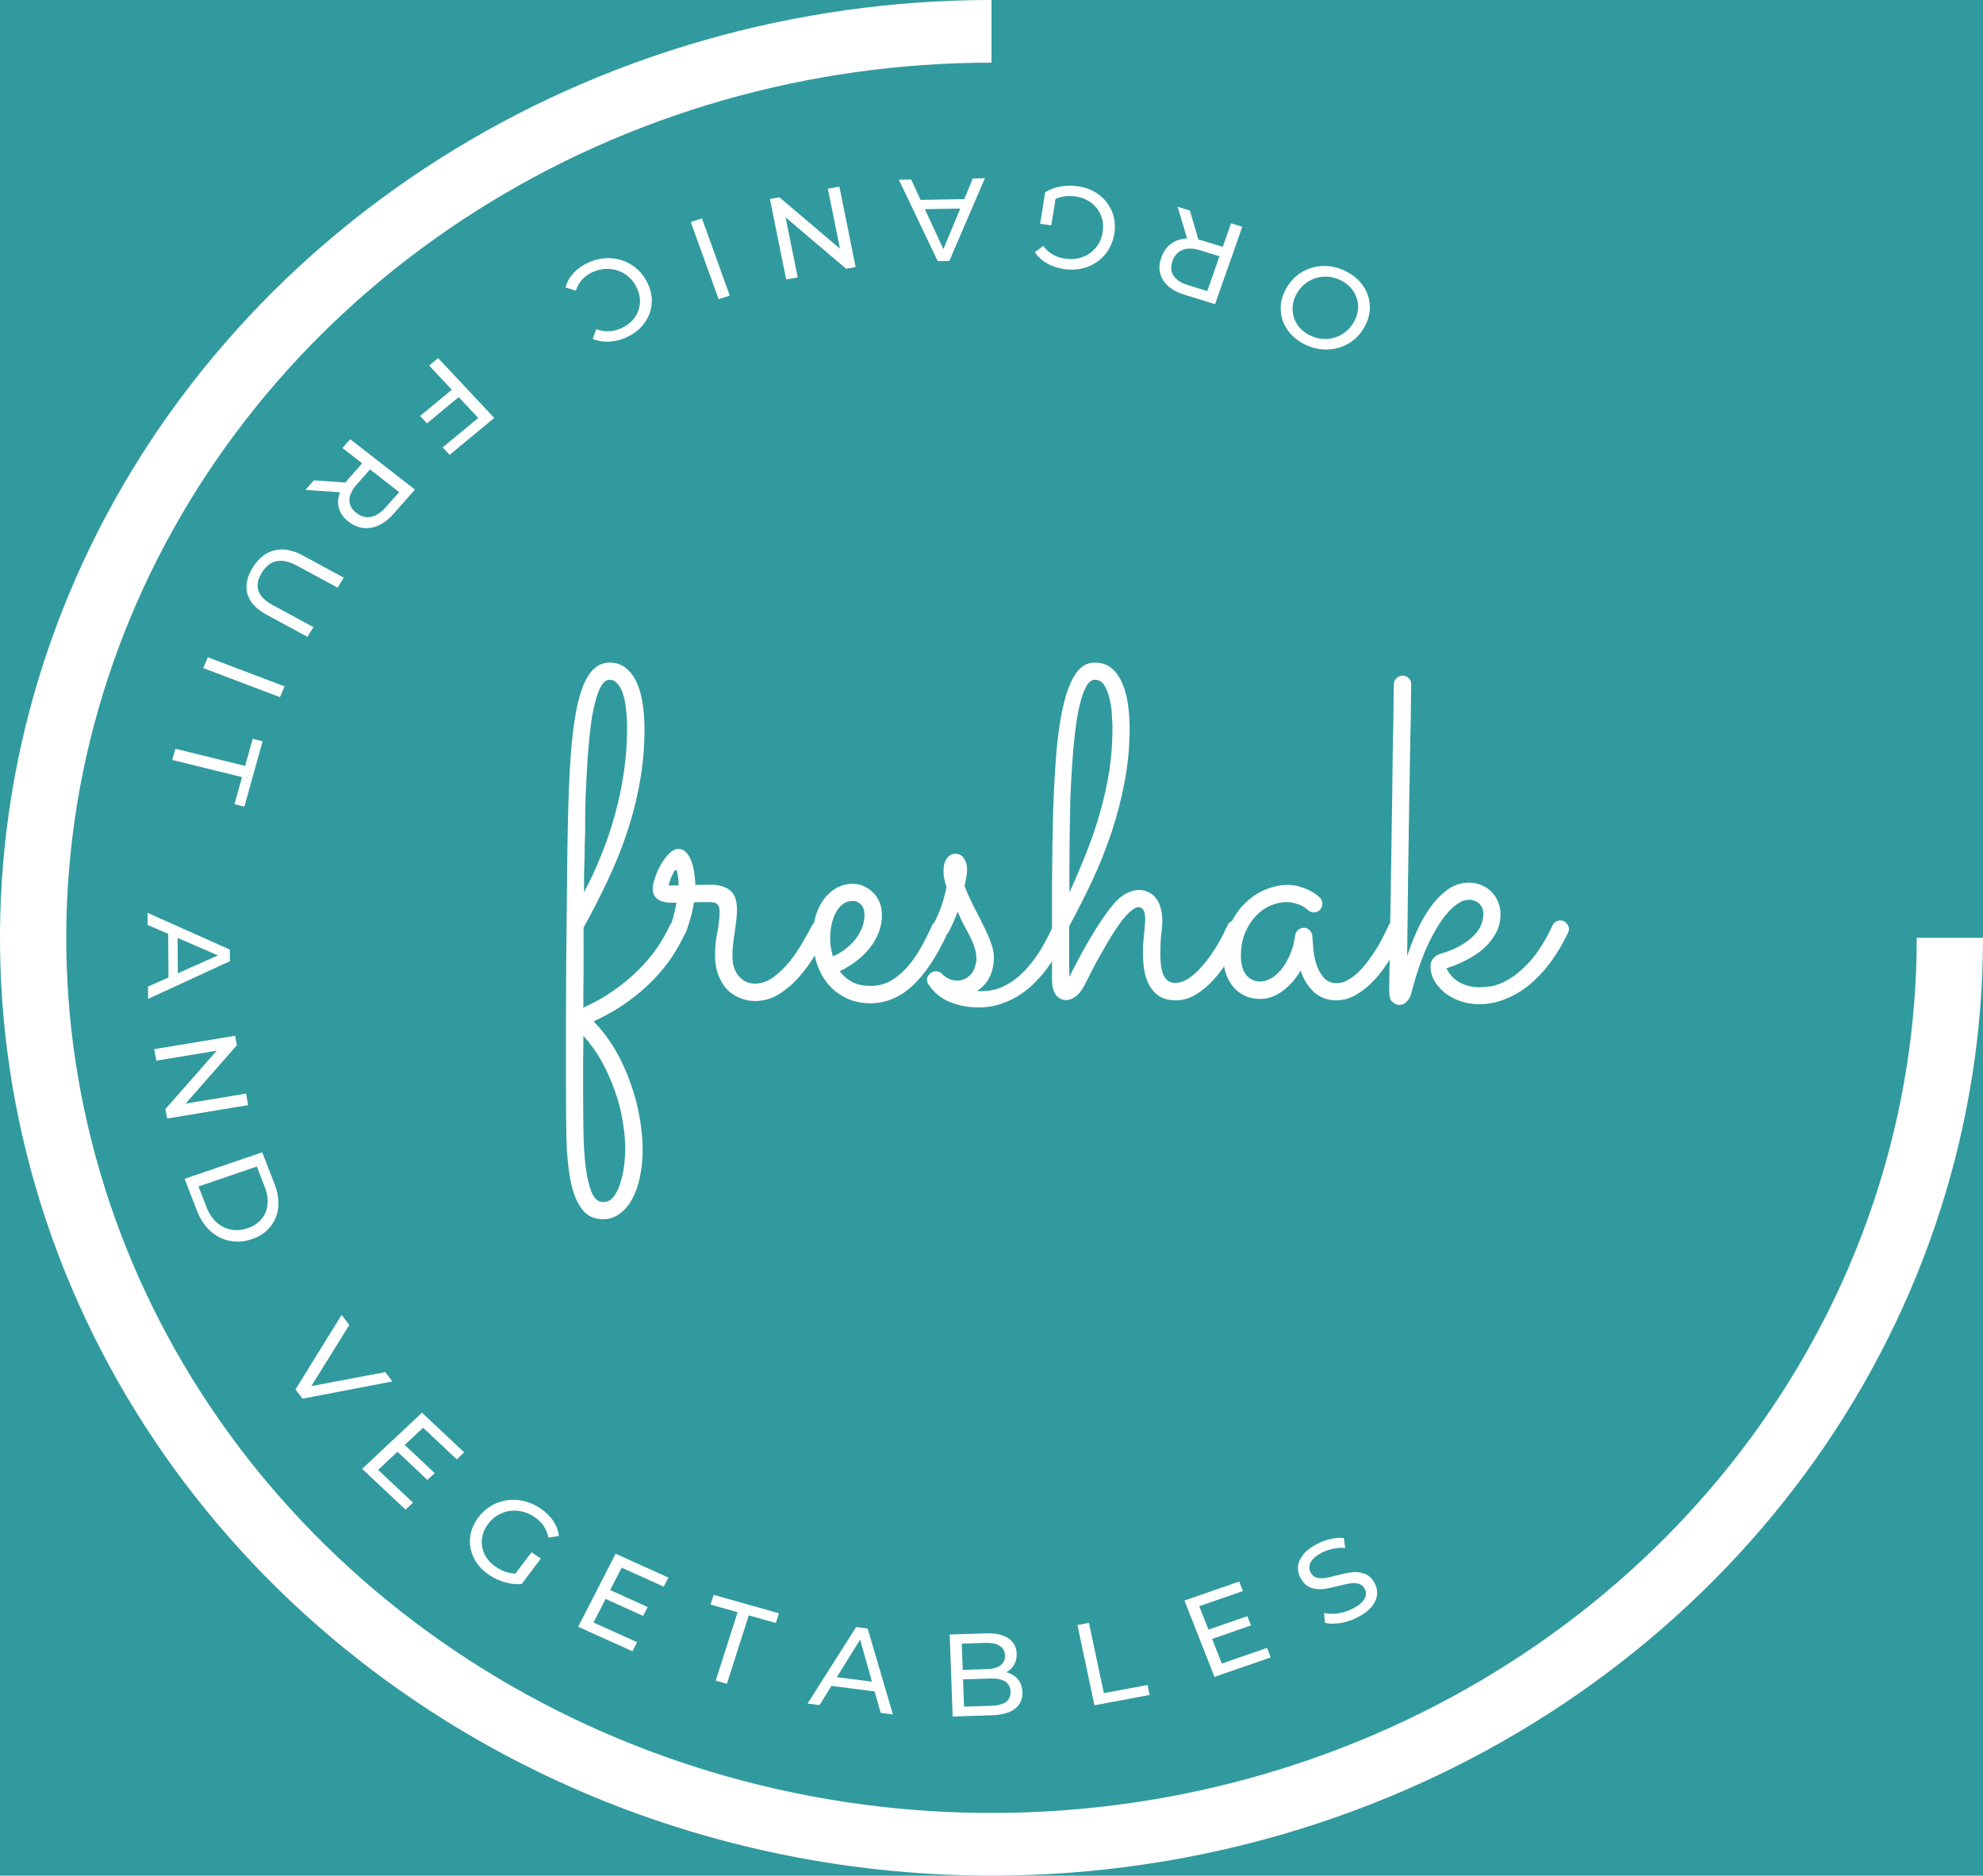 <svg width="203" height="192" viewBox="0 0 203 192" fill="none" xmlns="http://www.w3.org/2000/svg">
<rect width="203" height="192" fill="#319A9F"/>
<path d="M203 96C203 114.987 197.047 133.548 185.894 149.335C174.741 165.122 158.889 177.426 140.342 184.692C121.796 191.958 101.387 193.86 81.698 190.155C62.009 186.451 43.924 177.308 29.729 163.882C15.534 150.456 5.867 133.351 1.95 114.729C-1.966 96.106 0.044 76.804 7.726 59.262C15.409 41.721 28.418 26.727 45.11 16.179C61.801 5.63 81.425 -2.26418e-07 101.5 0V6.414C82.766 6.414 64.454 11.668 48.877 21.512C33.301 31.356 21.161 45.347 13.992 61.717C6.823 78.087 4.947 96.099 8.602 113.477C12.256 130.855 21.277 146.818 34.524 159.347C47.771 171.876 64.648 180.408 83.021 183.865C101.395 187.321 120.44 185.547 137.747 178.767C155.055 171.986 169.848 160.504 180.256 145.771C190.663 131.039 196.218 113.718 196.218 96H203Z" fill="white"/>
<path d="M137.793 27.775C138.55 28.157 139.141 28.661 139.565 29.287C139.986 29.92 140.208 30.609 140.232 31.355C140.249 32.097 140.057 32.819 139.655 33.52C139.254 34.222 138.719 34.771 138.05 35.167C137.374 35.56 136.642 35.763 135.852 35.776C135.058 35.795 134.282 35.614 133.525 35.232C132.775 34.854 132.19 34.348 131.77 33.715C131.346 33.09 131.125 32.406 131.108 31.663C131.087 30.928 131.279 30.206 131.685 29.498C132.09 28.79 132.627 28.237 133.296 27.841C133.96 27.452 134.69 27.247 135.484 27.227C136.273 27.214 137.043 27.397 137.793 27.775ZM137.263 28.702C136.713 28.425 136.15 28.297 135.576 28.32C134.994 28.34 134.457 28.498 133.964 28.796C133.461 29.097 133.058 29.511 132.756 30.038C132.454 30.566 132.31 31.107 132.325 31.66C132.329 32.217 132.482 32.728 132.786 33.195C133.083 33.658 133.506 34.028 134.056 34.305C134.606 34.583 135.175 34.714 135.764 34.698C136.346 34.678 136.889 34.518 137.392 34.217C137.885 33.92 138.282 33.508 138.584 32.98C138.886 32.452 139.035 31.91 139.032 31.353C139.017 30.8 138.858 30.29 138.554 29.824C138.243 29.354 137.813 28.98 137.263 28.702Z" fill="white"/>
<path d="M121.806 21.553L122.681 24.523C122.9 24.574 123.071 24.619 123.193 24.657L125.176 25.271L126.024 22.86L127.17 23.215L124.385 31.14L121.256 30.17C120.217 29.848 119.485 29.35 119.062 28.674C118.638 27.999 118.577 27.231 118.88 26.371C119.094 25.759 119.43 25.286 119.887 24.951C120.344 24.615 120.89 24.437 121.524 24.416L120.556 21.166L121.806 21.553ZM122.89 25.63C122.164 25.405 121.555 25.388 121.064 25.579C120.574 25.77 120.227 26.152 120.026 26.726C119.824 27.299 119.861 27.797 120.137 28.217C120.411 28.645 120.91 28.971 121.636 29.196L123.585 29.8L124.838 26.234L122.89 25.63Z" fill="white"/>
<path d="M107.619 23.067L106.479 22.905L107 19.671C107.466 19.39 107.987 19.197 108.563 19.093C109.139 18.989 109.724 18.979 110.318 19.064C111.158 19.183 111.885 19.472 112.499 19.931C113.113 20.398 113.562 20.979 113.847 21.674C114.123 22.375 114.196 23.129 114.066 23.934C113.936 24.74 113.629 25.44 113.145 26.033C112.652 26.626 112.04 27.056 111.308 27.324C110.569 27.59 109.775 27.663 108.928 27.543C108.262 27.448 107.678 27.252 107.175 26.955C106.663 26.664 106.251 26.282 105.938 25.809L106.793 25.18C107.355 25.914 108.108 26.348 109.05 26.482C109.684 26.572 110.276 26.515 110.828 26.31C111.37 26.113 111.823 25.789 112.187 25.34C112.55 24.899 112.78 24.374 112.878 23.766C112.975 23.166 112.92 22.6 112.714 22.07C112.506 21.548 112.175 21.113 111.721 20.766C111.258 20.417 110.714 20.199 110.089 20.11C109.344 20.004 108.666 20.089 108.054 20.366L107.619 23.067Z" fill="white"/>
<path d="M94.242 20.46L98.705 20.383L99.588 18.267L100.823 18.246L97.185 26.71L95.997 26.731L92.017 18.399L93.276 18.377L94.242 20.46ZM94.68 21.413L96.573 25.497L98.304 21.35L94.68 21.413Z" fill="white"/>
<path d="M80.478 28.604L78.819 20.369L79.787 20.197L85.987 25.456L84.749 19.315L85.931 19.105L87.591 27.339L86.622 27.512L80.422 22.253L81.66 28.394L80.478 28.604Z" fill="white"/>
<path d="M74.708 30.259L73.564 30.623L70.714 22.721L71.858 22.358L74.708 30.259Z" fill="white"/>
<path d="M60.183 26.902C60.944 26.547 61.719 26.389 62.507 26.427C63.292 26.476 64.01 26.706 64.661 27.117C65.315 27.535 65.833 28.105 66.214 28.826C66.595 29.548 66.763 30.276 66.717 31.012C66.675 31.754 66.432 32.431 65.987 33.044C65.546 33.663 64.945 34.15 64.184 34.505C63.589 34.782 62.993 34.936 62.395 34.967C61.801 35.006 61.229 34.915 60.679 34.695L61.033 33.698C61.916 34.018 62.786 33.979 63.642 33.581C64.207 33.317 64.653 32.955 64.979 32.495C65.305 32.035 65.483 31.524 65.513 30.964C65.539 30.414 65.41 29.871 65.126 29.333C64.842 28.795 64.457 28.366 63.972 28.046C63.483 27.736 62.945 27.564 62.357 27.529C61.769 27.494 61.193 27.608 60.627 27.872C59.779 28.267 59.221 28.896 58.955 29.761L57.895 29.422C58.041 28.877 58.312 28.39 58.708 27.959C59.096 27.531 59.588 27.179 60.183 26.902Z" fill="white"/>
<path d="M48.958 42.785L46.956 40.65L43.709 43.334L43.004 42.581L46.25 39.897L43.927 37.419L44.852 36.655L50.597 42.782L46.029 46.56L45.315 45.798L48.958 42.785Z" fill="white"/>
<path d="M32.134 49.171L35.369 49.396C35.504 49.218 35.615 49.081 35.699 48.986L37.073 47.429L35.055 45.859L35.849 44.959L42.479 50.117L40.312 52.574C39.592 53.39 38.82 53.872 37.997 54.021C37.174 54.169 36.402 53.964 35.683 53.404C35.171 53.006 34.841 52.547 34.693 52.027C34.545 51.507 34.585 50.961 34.812 50.389L31.268 50.152L32.134 49.171ZM36.528 49.585C36.025 50.155 35.771 50.69 35.765 51.192C35.76 51.693 35.997 52.13 36.477 52.504C36.956 52.877 37.455 53.012 37.972 52.909C38.496 52.81 39.009 52.476 39.512 51.906L40.861 50.376L37.878 48.055L36.528 49.585Z" fill="white"/>
<path d="M25.861 58.114C26.448 57.16 27.186 56.569 28.075 56.343C28.964 56.116 29.937 56.288 30.992 56.86L35.191 59.135L34.563 60.157L30.406 57.905C28.823 57.048 27.619 57.29 26.794 58.633C26.392 59.288 26.278 59.893 26.451 60.451C26.632 61.012 27.123 61.509 27.925 61.944L32.082 64.196L31.473 65.188L27.273 62.913C26.211 62.337 25.562 61.631 25.326 60.795C25.097 59.962 25.275 59.069 25.861 58.114Z" fill="white"/>
<path d="M29.132 70.261L28.658 71.364L20.804 68.386L21.278 67.284L29.132 70.261Z" fill="white"/>
<path d="M25.096 78.403L25.868 75.629L26.882 75.878L25.018 82.571L24.004 82.322L24.777 79.548L17.633 77.793L17.952 76.649L25.096 78.403Z" fill="white"/>
<path d="M17.247 100.058L17.219 95.594L15.113 94.681L15.106 93.445L23.529 97.204L23.536 98.391L15.16 102.253L15.152 100.993L17.247 100.058ZM18.204 99.633L22.309 97.798L18.181 96.009L18.204 99.633Z" fill="white"/>
<path d="M25.403 113.126L17.116 114.497L16.934 113.53L22.185 107.554L16.005 108.576L15.784 107.397L24.071 106.026L24.252 106.993L19.002 112.969L25.182 111.946L25.403 113.126Z" fill="white"/>
<path d="M26.846 117.956L28.125 121.257C28.445 122.085 28.564 122.877 28.479 123.632C28.394 124.387 28.117 125.044 27.647 125.601C27.188 126.164 26.568 126.578 25.788 126.844C25.009 127.111 24.247 127.168 23.502 127.017C22.768 126.871 22.111 126.534 21.529 126.006C20.948 125.478 20.496 124.8 20.176 123.972L18.897 120.671L26.846 117.956ZM21.138 123.567C21.383 124.202 21.723 124.715 22.158 125.107C22.596 125.506 23.088 125.76 23.636 125.869C24.192 125.975 24.765 125.927 25.355 125.725C25.946 125.524 26.414 125.216 26.759 124.802C27.112 124.386 27.32 123.893 27.382 123.323C27.447 122.76 27.356 122.161 27.111 121.527L26.292 119.412L20.319 121.453L21.138 123.567Z" fill="white"/>
<path d="M40.17 141.412L30.967 143.176L30.246 142.232L34.97 134.602L35.757 135.632L31.869 141.89L39.442 140.458L40.17 141.412Z" fill="white"/>
<path d="M42.277 153.821L41.515 154.535L37.074 150.36L43.2 144.613L47.519 148.673L46.758 149.387L43.313 146.149L41.431 147.914L44.5 150.799L43.756 151.497L40.687 148.612L38.709 150.467L42.277 153.821Z" fill="white"/>
<path d="M54.413 158.9L55.371 159.539L53.396 162.153C52.843 162.196 52.281 162.139 51.71 161.979C51.14 161.82 50.605 161.574 50.106 161.241C49.4 160.77 48.876 160.2 48.532 159.529C48.193 158.852 48.055 158.146 48.12 157.412C48.196 156.676 48.48 155.982 48.972 155.331C49.464 154.68 50.068 154.2 50.783 153.889C51.505 153.583 52.259 153.472 53.047 153.556C53.842 153.644 54.595 153.925 55.307 154.4C55.866 154.773 56.305 155.199 56.622 155.68C56.951 156.158 57.148 156.673 57.212 157.224L56.144 157.405C55.975 156.516 55.495 155.807 54.703 155.279C54.17 154.924 53.607 154.716 53.012 154.655C52.428 154.593 51.867 154.679 51.329 154.915C50.795 155.145 50.342 155.505 49.971 155.997C49.604 156.482 49.391 157.002 49.331 157.557C49.277 158.106 49.375 158.632 49.625 159.135C49.883 159.643 50.274 160.072 50.8 160.422C51.426 160.839 52.08 161.06 52.763 161.083L54.413 158.9Z" fill="white"/>
<path d="M65.22 168.106L64.744 169.035L59.189 166.524L63.021 159.049L68.423 161.491L67.947 162.42L63.639 160.472L62.461 162.768L66.299 164.504L65.834 165.411L61.996 163.676L60.759 166.089L65.22 168.106Z" fill="white"/>
<path d="M75.509 165.035L72.737 164.254L73.055 163.259L79.742 165.145L79.424 166.139L76.652 165.358L74.412 172.364L73.268 172.042L75.509 165.035Z" fill="white"/>
<path d="M89.541 173.145L85.112 172.582L83.896 174.543L82.67 174.387L87.643 166.554L88.822 166.704L91.407 175.5L90.157 175.341L89.541 173.145ZM89.261 172.142L88.052 167.84L85.666 171.685L89.261 172.142Z" fill="white"/>
<path d="M103.016 171.181C103.508 171.301 103.901 171.537 104.194 171.888C104.486 172.231 104.643 172.674 104.662 173.217C104.688 173.945 104.433 174.513 103.895 174.923C103.365 175.332 102.577 175.553 101.529 175.586L97.523 175.714L97.221 167.319L100.987 167.199C101.946 167.169 102.693 167.337 103.226 167.704C103.768 168.071 104.051 168.595 104.076 169.274C104.091 169.714 104.001 170.097 103.805 170.423C103.616 170.749 103.353 171.002 103.016 171.181ZM98.455 168.252L98.552 170.939L101.011 170.86C101.627 170.841 102.094 170.714 102.414 170.48C102.741 170.237 102.897 169.896 102.881 169.456C102.866 169.016 102.686 168.69 102.342 168.477C102.006 168.255 101.53 168.155 100.914 168.174L98.455 168.252ZM101.446 174.616C102.126 174.595 102.634 174.467 102.97 174.232C103.305 173.997 103.465 173.64 103.447 173.16C103.414 172.225 102.713 171.779 101.346 171.822L98.587 171.91L98.688 174.704L101.446 174.616Z" fill="white"/>
<path d="M110.296 166.345L111.476 166.125L113.002 173.321L117.473 172.484L117.689 173.505L112.039 174.562L110.296 166.345Z" fill="white"/>
<path d="M129.703 168.688L130.085 169.66L124.325 171.656L121.252 163.839L126.853 161.897L127.235 162.869L122.768 164.417L123.712 166.818L127.691 165.439L128.065 166.388L124.085 167.768L125.077 170.292L129.703 168.688Z" fill="white"/>
<path d="M139.021 165.535C138.462 165.829 137.871 166.031 137.249 166.142C136.63 166.242 136.091 166.236 135.634 166.125L135.548 165.114C135.978 165.213 136.46 165.225 136.993 165.153C137.53 165.069 138.031 164.904 138.499 164.659C139.115 164.335 139.516 163.993 139.701 163.634C139.883 163.267 139.873 162.916 139.672 162.579C139.525 162.332 139.321 162.177 139.061 162.115C138.804 162.043 138.527 162.031 138.23 162.079C137.94 162.123 137.541 162.211 137.033 162.342C136.396 162.506 135.865 162.614 135.44 162.666C135.023 162.714 134.61 162.669 134.202 162.532C133.798 162.384 133.458 162.079 133.184 161.619C132.954 161.234 132.85 160.833 132.871 160.416C132.899 159.995 133.07 159.58 133.384 159.171C133.698 158.762 134.17 158.392 134.8 158.061C135.239 157.83 135.704 157.658 136.194 157.544C136.685 157.431 137.144 157.397 137.571 157.443L137.712 158.452C137.286 158.423 136.867 158.454 136.456 158.544C136.04 158.627 135.663 158.758 135.323 158.937C134.721 159.253 134.331 159.598 134.154 159.971C133.984 160.341 133.999 160.694 134.2 161.03C134.347 161.278 134.553 161.436 134.817 161.504C135.077 161.566 135.358 161.576 135.659 161.535C135.963 161.484 136.36 161.392 136.849 161.261C137.486 161.098 138.014 160.992 138.431 160.944C138.849 160.895 139.258 160.942 139.659 161.083C140.067 161.221 140.406 161.516 140.676 161.97C140.901 162.348 141.002 162.751 140.978 163.178C140.95 163.599 140.776 164.016 140.454 164.429C140.129 164.835 139.651 165.203 139.021 165.535Z" fill="white"/>
<path d="M59.719 103.148C60.875 102.633 61.922 102.039 62.859 101.367C63.812 100.695 64.656 99.992 65.391 99.258C66.141 98.508 66.773 97.75 67.289 96.984C67.82 96.203 68.242 95.461 68.555 94.758C68.695 94.414 68.961 94.242 69.352 94.242C69.617 94.242 69.828 94.336 69.984 94.523C70.156 94.695 70.242 94.891 70.242 95.109C70.242 95.234 70.219 95.352 70.172 95.461C69.828 96.227 69.391 97.023 68.859 97.852C68.328 98.664 67.68 99.469 66.914 100.266C66.164 101.047 65.281 101.805 64.266 102.539C63.25 103.273 62.086 103.945 60.773 104.555C61.617 105.43 62.352 106.398 62.977 107.461C63.602 108.539 64.117 109.656 64.523 110.812C64.945 111.969 65.258 113.133 65.461 114.305C65.68 115.492 65.789 116.625 65.789 117.703C65.789 118.688 65.695 119.609 65.508 120.469C65.336 121.344 65.07 122.102 64.711 122.742C64.367 123.383 63.945 123.883 63.445 124.242C62.945 124.617 62.375 124.805 61.734 124.805C60.797 124.805 60.07 124.453 59.555 123.75C59.039 123.062 58.656 122.102 58.406 120.867C58.172 119.648 58.031 118.203 57.984 116.531C57.953 114.875 57.938 113.07 57.938 111.117C57.938 110.148 57.938 109.016 57.938 107.719C57.938 106.438 57.938 105.055 57.938 103.57C57.953 102.102 57.961 100.562 57.961 98.953C57.977 97.328 57.992 95.703 58.008 94.078C58.023 92.453 58.039 90.859 58.055 89.297C58.07 87.719 58.094 86.227 58.125 84.82C58.172 82.133 58.266 79.734 58.406 77.625C58.547 75.516 58.773 73.734 59.086 72.281C59.398 70.828 59.82 69.727 60.352 68.977C60.898 68.211 61.586 67.828 62.414 67.828C63.07 67.828 63.625 68.016 64.078 68.391C64.531 68.75 64.898 69.242 65.18 69.867C65.461 70.477 65.664 71.195 65.789 72.023C65.914 72.852 65.977 73.719 65.977 74.625C65.977 76.531 65.812 78.375 65.484 80.156C65.156 81.938 64.711 83.664 64.148 85.336C63.586 87.008 62.922 88.641 62.156 90.234C61.406 91.828 60.602 93.398 59.742 94.945C59.742 95.586 59.742 96.281 59.742 97.031C59.742 97.766 59.742 98.508 59.742 99.258C59.742 99.992 59.734 100.703 59.719 101.391C59.719 102.062 59.719 102.648 59.719 103.148ZM59.789 91.336C60.43 90.133 61.016 88.867 61.547 87.539C62.094 86.195 62.562 84.812 62.953 83.391C63.344 81.969 63.648 80.516 63.867 79.031C64.086 77.547 64.195 76.055 64.195 74.555C64.195 73.805 64.156 73.125 64.078 72.516C64.016 71.906 63.906 71.391 63.75 70.969C63.609 70.531 63.422 70.195 63.188 69.961C62.969 69.711 62.711 69.586 62.414 69.586C62.102 69.586 61.828 69.773 61.594 70.148C61.359 70.523 61.156 71.023 60.984 71.648C60.812 72.273 60.664 72.992 60.539 73.805C60.43 74.617 60.336 75.469 60.258 76.359C60.18 77.234 60.117 78.117 60.07 79.008C60.023 79.883 59.984 80.711 59.953 81.492C59.938 82.258 59.922 82.938 59.906 83.531C59.906 84.125 59.906 84.57 59.906 84.867C59.891 85.492 59.875 86.047 59.859 86.531C59.859 87.016 59.852 87.492 59.836 87.961C59.82 88.43 59.805 88.93 59.789 89.461C59.789 89.992 59.789 90.617 59.789 91.336ZM59.719 106.031C59.719 107.016 59.711 107.93 59.695 108.773C59.695 109.633 59.695 110.414 59.695 111.117C59.695 112.57 59.703 114.008 59.719 115.43C59.734 116.852 59.805 118.125 59.93 119.25C60.07 120.391 60.273 121.305 60.539 121.992C60.82 122.695 61.219 123.047 61.734 123.047C62.203 123.047 62.586 122.836 62.883 122.414C63.18 121.992 63.406 121.492 63.562 120.914C63.734 120.336 63.852 119.742 63.914 119.133C63.977 118.539 64.008 118.055 64.008 117.68C64.008 116.727 63.914 115.727 63.727 114.68C63.555 113.633 63.281 112.594 62.906 111.562C62.547 110.547 62.102 109.562 61.57 108.609C61.039 107.656 60.422 106.797 59.719 106.031ZM71.039 92.367C70.977 92.789 70.898 93.188 70.805 93.562C70.711 93.922 70.617 94.242 70.523 94.523C70.445 94.789 70.375 95.008 70.312 95.18C70.25 95.352 70.211 95.445 70.195 95.461C70.039 95.82 69.766 96 69.375 96C69.156 96 68.953 95.922 68.766 95.766C68.578 95.594 68.484 95.383 68.484 95.133C68.484 95.039 68.5 94.969 68.531 94.922C68.562 94.875 68.609 94.781 68.672 94.641C68.734 94.5 68.812 94.266 68.906 93.938C69 93.609 69.117 93.102 69.258 92.414C68.992 92.414 68.719 92.406 68.438 92.391C68.156 92.375 67.898 92.32 67.664 92.227C67.414 92.133 67.211 91.984 67.055 91.781C66.898 91.578 66.82 91.297 66.82 90.938C66.82 90.672 66.898 90.312 67.055 89.859C67.195 89.406 67.391 88.961 67.641 88.523C67.891 88.086 68.172 87.711 68.484 87.398C68.797 87.07 69.109 86.906 69.422 86.906C69.781 86.906 70.07 87.039 70.289 87.305C70.523 87.57 70.703 87.898 70.828 88.289C70.953 88.664 71.039 89.062 71.086 89.484C71.148 89.906 71.18 90.273 71.18 90.586C71.445 90.586 71.703 90.586 71.953 90.586C72.219 90.57 72.469 90.562 72.703 90.562C73.594 90.562 74.273 90.758 74.742 91.148C75.211 91.539 75.445 92.18 75.445 93.07C75.445 93.43 75.422 93.805 75.375 94.195C75.328 94.586 75.273 94.992 75.211 95.414C75.148 95.82 75.094 96.227 75.047 96.633C75 97.039 74.977 97.438 74.977 97.828C74.977 98.391 75.055 98.859 75.211 99.234C75.367 99.594 75.562 99.883 75.797 100.102C76.031 100.32 76.281 100.477 76.547 100.57C76.812 100.648 77.055 100.688 77.273 100.688C77.945 100.688 78.578 100.469 79.172 100.031C79.766 99.594 80.312 99.07 80.812 98.461C81.312 97.836 81.758 97.18 82.148 96.492C82.555 95.805 82.891 95.203 83.156 94.688C83.234 94.547 83.344 94.438 83.484 94.359C83.625 94.281 83.773 94.242 83.93 94.242C84.211 94.242 84.43 94.336 84.586 94.523C84.742 94.695 84.82 94.891 84.82 95.109C84.82 95.266 84.789 95.406 84.727 95.531C84.367 96.172 83.945 96.898 83.461 97.711C82.992 98.508 82.453 99.258 81.844 99.961C81.234 100.664 80.547 101.258 79.781 101.742C79.031 102.227 78.203 102.469 77.297 102.469C76.734 102.469 76.203 102.359 75.703 102.141C75.203 101.938 74.766 101.641 74.391 101.25C74.031 100.844 73.742 100.352 73.523 99.773C73.305 99.18 73.195 98.516 73.195 97.781C73.195 97 73.273 96.227 73.43 95.461C73.586 94.68 73.664 93.938 73.664 93.234C73.664 92.938 73.594 92.719 73.453 92.578C73.328 92.422 73.039 92.344 72.586 92.344C72.367 92.344 72.125 92.344 71.859 92.344C71.609 92.344 71.336 92.352 71.039 92.367ZM69.469 90.633C69.469 90.523 69.461 90.383 69.445 90.211C69.445 90.023 69.43 89.844 69.398 89.672C69.383 89.5 69.352 89.352 69.305 89.227C69.273 89.102 69.234 89.039 69.188 89.039C69.141 89.039 69.078 89.102 69 89.227C68.938 89.336 68.867 89.477 68.789 89.648C68.711 89.805 68.641 89.977 68.578 90.164C68.516 90.352 68.469 90.508 68.438 90.633H69.469ZM85.969 99.422C86.297 99.875 86.719 100.242 87.234 100.523C87.75 100.789 88.383 100.922 89.133 100.922C89.898 100.922 90.594 100.742 91.219 100.383C91.844 100.008 92.414 99.523 92.93 98.93C93.445 98.336 93.906 97.672 94.312 96.938C94.719 96.203 95.086 95.469 95.414 94.734C95.492 94.562 95.602 94.438 95.742 94.359C95.883 94.266 96.039 94.219 96.211 94.219C96.477 94.219 96.688 94.312 96.844 94.5C97.016 94.688 97.102 94.891 97.102 95.109C97.102 95.188 97.094 95.258 97.078 95.32C97.062 95.367 97.039 95.422 97.008 95.484C95.93 97.859 94.75 99.648 93.469 100.852C92.203 102.055 90.766 102.672 89.156 102.703C88.125 102.703 87.234 102.5 86.484 102.094C85.734 101.703 85.117 101.195 84.633 100.57C84.148 99.93 83.789 99.211 83.555 98.414C83.32 97.617 83.203 96.82 83.203 96.023C83.203 95.227 83.297 94.492 83.484 93.82C83.688 93.148 83.969 92.562 84.328 92.062C84.703 91.562 85.141 91.172 85.641 90.891C86.156 90.609 86.719 90.469 87.328 90.469C87.688 90.469 88.039 90.547 88.383 90.703C88.742 90.844 89.062 91.055 89.344 91.336C89.625 91.602 89.852 91.93 90.023 92.32C90.195 92.711 90.281 93.156 90.281 93.656C90.281 94.297 90.172 94.898 89.953 95.461C89.734 96.023 89.43 96.547 89.039 97.031C88.664 97.516 88.211 97.961 87.68 98.367C87.148 98.773 86.578 99.125 85.969 99.422ZM85.266 97.898C85.75 97.695 86.188 97.438 86.578 97.125C86.984 96.812 87.328 96.469 87.609 96.094C87.891 95.719 88.109 95.328 88.266 94.922C88.422 94.5 88.5 94.078 88.5 93.656C88.5 93.188 88.383 92.836 88.148 92.602C87.914 92.352 87.641 92.227 87.328 92.227C86.906 92.227 86.547 92.344 86.25 92.578C85.953 92.812 85.711 93.117 85.523 93.492C85.336 93.867 85.195 94.289 85.102 94.758C85.023 95.211 84.984 95.664 84.984 96.117C84.984 96.398 85.008 96.695 85.055 97.008C85.117 97.32 85.188 97.617 85.266 97.898ZM98.039 93.328C97.945 93.578 97.828 93.859 97.688 94.172C97.562 94.484 97.414 94.812 97.242 95.156C97.102 95.422 96.953 95.633 96.797 95.789C96.656 95.93 96.469 96 96.234 96C95.969 96 95.758 95.922 95.602 95.766C95.445 95.594 95.367 95.398 95.367 95.18C95.367 95.102 95.375 95.039 95.391 94.992C95.406 94.93 95.445 94.836 95.508 94.711C95.914 93.93 96.211 93.25 96.398 92.672C96.602 92.078 96.766 91.461 96.891 90.82C96.781 90.461 96.703 90.156 96.656 89.906C96.609 89.656 96.586 89.398 96.586 89.133C96.586 88.617 96.695 88.203 96.914 87.891C97.133 87.562 97.438 87.398 97.828 87.398C98.188 87.398 98.469 87.555 98.672 87.867C98.891 88.18 99 88.562 99 89.016C99 89.266 98.977 89.516 98.93 89.766C98.883 90.016 98.82 90.328 98.742 90.703C99.102 91.594 99.461 92.383 99.82 93.07C100.18 93.758 100.5 94.391 100.781 94.969C101.062 95.531 101.289 96.062 101.461 96.562C101.648 97.062 101.742 97.562 101.742 98.062C101.742 98.719 101.609 99.344 101.344 99.938C101.078 100.531 100.641 101.031 100.031 101.438C100.109 101.453 100.188 101.461 100.266 101.461C100.344 101.461 100.422 101.461 100.5 101.461C101.391 101.461 102.211 101.258 102.961 100.852C103.711 100.445 104.383 99.922 104.977 99.281C105.586 98.625 106.125 97.906 106.594 97.125C107.062 96.328 107.469 95.539 107.812 94.758C107.969 94.398 108.188 94.219 108.469 94.219C108.734 94.219 108.938 94.312 109.078 94.5C109.234 94.688 109.312 94.891 109.312 95.109C109.312 95.234 109.289 95.352 109.242 95.461C109.07 95.883 108.844 96.367 108.562 96.914C108.297 97.445 107.969 98 107.578 98.578C107.203 99.141 106.766 99.695 106.266 100.242C105.766 100.789 105.203 101.281 104.578 101.719C103.969 102.141 103.297 102.477 102.562 102.727C101.828 102.992 101.023 103.125 100.148 103.125C99.102 103.125 98.125 102.938 97.219 102.562C96.328 102.203 95.602 101.602 95.039 100.758C94.945 100.617 94.898 100.469 94.898 100.312C94.898 100.078 94.984 99.875 95.156 99.703C95.344 99.516 95.555 99.422 95.789 99.422C96.039 99.422 96.25 99.508 96.422 99.68C96.438 99.711 96.492 99.766 96.586 99.844C96.68 99.906 96.789 99.984 96.914 100.078C97.055 100.156 97.211 100.227 97.383 100.289C97.57 100.352 97.758 100.383 97.945 100.383C98.32 100.383 98.633 100.305 98.883 100.148C99.148 99.992 99.359 99.805 99.516 99.586C99.672 99.352 99.781 99.109 99.844 98.859C99.922 98.594 99.961 98.367 99.961 98.18C99.961 97.789 99.898 97.398 99.773 97.008C99.648 96.617 99.484 96.227 99.281 95.836C99.094 95.445 98.883 95.047 98.648 94.641C98.43 94.219 98.227 93.781 98.039 93.328ZM109.477 100.008C109.727 99.477 110.016 98.906 110.344 98.297C110.672 97.672 111.023 97.039 111.398 96.398C111.773 95.742 112.172 95.094 112.594 94.453C113.016 93.812 113.453 93.211 113.906 92.648C114.359 92.102 114.812 91.711 115.266 91.477C115.734 91.227 116.172 91.102 116.578 91.102C116.984 91.102 117.336 91.188 117.633 91.359C117.945 91.516 118.195 91.734 118.383 92.016C118.586 92.297 118.734 92.625 118.828 93C118.938 93.375 118.992 93.781 118.992 94.219C118.992 94.578 118.953 95.062 118.875 95.672C118.812 96.266 118.781 96.891 118.781 97.547C118.781 97.922 118.797 98.297 118.828 98.672C118.875 99.031 118.945 99.359 119.039 99.656C119.148 99.938 119.305 100.172 119.508 100.359C119.711 100.531 119.977 100.617 120.305 100.617C120.68 100.617 121.055 100.516 121.43 100.312C121.805 100.094 122.172 99.812 122.531 99.469C122.891 99.109 123.234 98.719 123.562 98.297C123.891 97.859 124.188 97.43 124.453 97.008C124.719 96.57 124.953 96.156 125.156 95.766C125.359 95.359 125.523 95.023 125.648 94.758C125.805 94.398 126.078 94.219 126.469 94.219C126.734 94.219 126.945 94.312 127.102 94.5C127.258 94.688 127.336 94.891 127.336 95.109C127.336 95.234 127.312 95.352 127.266 95.461C127.203 95.586 127.078 95.844 126.891 96.234C126.719 96.625 126.477 97.078 126.164 97.594C125.867 98.109 125.516 98.648 125.109 99.211C124.703 99.773 124.25 100.297 123.75 100.781C123.266 101.25 122.734 101.641 122.156 101.953C121.594 102.25 121 102.398 120.375 102.398C119.656 102.398 119.078 102.25 118.641 101.953C118.203 101.641 117.859 101.25 117.609 100.781C117.375 100.312 117.211 99.789 117.117 99.211C117.039 98.633 117 98.07 117 97.523C117 97.242 117.008 96.945 117.023 96.633C117.055 96.305 117.086 95.984 117.117 95.672C117.148 95.359 117.172 95.07 117.188 94.805C117.219 94.523 117.234 94.289 117.234 94.102C117.234 93.617 117.164 93.289 117.023 93.117C116.898 92.945 116.75 92.859 116.578 92.859C116.328 92.859 116.039 93.008 115.711 93.305C115.398 93.586 115.062 93.961 114.703 94.43C114.359 94.898 114.008 95.43 113.648 96.023C113.305 96.602 112.969 97.18 112.641 97.758C112.312 98.336 112.016 98.891 111.75 99.422C111.484 99.938 111.266 100.367 111.094 100.711C110.766 101.367 110.43 101.805 110.086 102.023C109.758 102.258 109.461 102.375 109.195 102.375C108.711 102.375 108.336 102.188 108.07 101.812C107.82 101.422 107.695 100.953 107.695 100.406V98.93C107.695 95.977 107.695 93.164 107.695 90.492C107.711 87.805 107.75 85.312 107.812 83.016C107.891 80.703 108.008 78.617 108.164 76.758C108.336 74.883 108.586 73.289 108.914 71.977C109.242 70.648 109.656 69.625 110.156 68.906C110.672 68.188 111.312 67.828 112.078 67.828C112.734 67.828 113.289 68.008 113.742 68.367C114.195 68.727 114.562 69.219 114.844 69.844C115.125 70.453 115.328 71.172 115.453 72C115.578 72.812 115.641 73.672 115.641 74.578C115.641 76.422 115.469 78.234 115.125 80.016C114.797 81.781 114.352 83.508 113.789 85.195C113.227 86.883 112.57 88.531 111.82 90.141C111.07 91.734 110.281 93.289 109.453 94.805C109.453 95.086 109.453 95.422 109.453 95.812C109.453 96.203 109.453 96.594 109.453 96.984C109.453 97.375 109.453 97.742 109.453 98.086C109.453 98.43 109.453 98.703 109.453 98.906L109.477 100.008ZM109.477 91.359C110.133 89.922 110.727 88.523 111.258 87.164C111.805 85.789 112.266 84.422 112.641 83.062C113.031 81.703 113.336 80.328 113.555 78.938C113.773 77.531 113.883 76.07 113.883 74.555C113.883 74.305 113.867 73.906 113.836 73.359C113.82 72.812 113.75 72.258 113.625 71.695C113.516 71.133 113.336 70.641 113.086 70.219C112.852 69.797 112.516 69.586 112.078 69.586C111.734 69.586 111.438 69.82 111.188 70.289C110.938 70.742 110.719 71.367 110.531 72.164C110.344 72.945 110.188 73.859 110.062 74.906C109.938 75.953 109.836 77.062 109.758 78.234C109.68 79.406 109.617 80.609 109.57 81.844C109.539 83.078 109.516 84.281 109.5 85.453C109.484 86.609 109.477 87.695 109.477 88.711C109.477 89.727 109.477 90.609 109.477 91.359ZM143.789 95.461C143.727 95.586 143.594 95.852 143.391 96.258C143.203 96.648 142.953 97.102 142.641 97.617C142.344 98.133 141.992 98.672 141.586 99.234C141.18 99.797 140.727 100.312 140.227 100.781C139.727 101.25 139.188 101.641 138.609 101.953C138.031 102.25 137.422 102.398 136.781 102.398C135.875 102.398 135.109 102.109 134.484 101.531C133.875 100.953 133.43 100.227 133.148 99.352C132.617 100.242 131.984 100.953 131.25 101.484C130.516 102 129.781 102.258 129.047 102.258C128.469 102.258 127.945 102.156 127.477 101.953C127.008 101.734 126.609 101.438 126.281 101.062C125.953 100.672 125.695 100.219 125.508 99.703C125.336 99.188 125.25 98.625 125.25 98.016C125.25 96.797 125.453 95.727 125.859 94.805C126.281 93.867 126.812 93.086 127.453 92.461C128.094 91.836 128.797 91.367 129.562 91.055C130.344 90.742 131.094 90.586 131.812 90.586C132.297 90.586 132.742 90.656 133.148 90.797C133.555 90.922 133.898 91.062 134.18 91.219C134.477 91.375 134.703 91.523 134.859 91.664C135.016 91.789 135.102 91.859 135.117 91.875C135.289 92.078 135.375 92.289 135.375 92.508C135.375 92.742 135.289 92.953 135.117 93.141C134.945 93.312 134.742 93.398 134.508 93.398C134.258 93.398 134.047 93.312 133.875 93.141C133.844 93.109 133.773 93.055 133.664 92.977C133.555 92.883 133.406 92.789 133.219 92.695C133.031 92.602 132.805 92.523 132.539 92.461C132.289 92.383 132 92.344 131.672 92.344C131.188 92.344 130.672 92.453 130.125 92.672C129.578 92.891 129.078 93.234 128.625 93.703C128.172 94.156 127.789 94.734 127.477 95.438C127.18 96.125 127.031 96.945 127.031 97.898C127.031 98.195 127.062 98.5 127.125 98.812C127.188 99.109 127.297 99.383 127.453 99.633C127.609 99.883 127.82 100.086 128.086 100.242C128.352 100.398 128.68 100.477 129.07 100.477C129.352 100.477 129.672 100.383 130.031 100.195C130.406 100.008 130.758 99.719 131.086 99.328C131.43 98.938 131.734 98.445 132 97.852C132.281 97.258 132.477 96.555 132.586 95.742C132.617 95.523 132.719 95.344 132.891 95.203C133.062 95.047 133.266 94.969 133.5 94.969C133.719 94.969 133.906 95.055 134.062 95.227C134.234 95.398 134.328 95.594 134.344 95.812C134.359 96.109 134.391 96.531 134.438 97.078C134.484 97.609 134.586 98.141 134.742 98.672C134.914 99.203 135.164 99.664 135.492 100.055C135.82 100.445 136.273 100.641 136.852 100.641C137.227 100.641 137.594 100.539 137.953 100.336C138.328 100.133 138.688 99.867 139.031 99.539C139.391 99.195 139.727 98.812 140.039 98.391C140.367 97.953 140.664 97.516 140.93 97.078C141.195 96.641 141.43 96.219 141.633 95.812C141.836 95.406 142.008 95.055 142.148 94.758C142.227 94.586 142.336 94.453 142.477 94.359C142.633 94.266 142.797 94.219 142.969 94.219C143.234 94.219 143.445 94.32 143.602 94.523C143.773 94.711 143.859 94.914 143.859 95.133C143.859 95.242 143.836 95.352 143.789 95.461ZM148.078 99.117C148.344 99.711 148.781 100.188 149.391 100.547C150 100.891 150.688 101.062 151.453 101.062C151.688 101.062 152.07 101.031 152.602 100.969C153.133 100.891 153.742 100.656 154.43 100.266C155.133 99.859 155.875 99.227 156.656 98.367C157.438 97.508 158.195 96.297 158.93 94.734C159.008 94.562 159.117 94.438 159.258 94.359C159.398 94.266 159.555 94.219 159.727 94.219C159.992 94.219 160.203 94.312 160.359 94.5C160.531 94.688 160.617 94.891 160.617 95.109C160.617 95.203 160.586 95.328 160.523 95.484C159.977 96.625 159.367 97.648 158.695 98.555C158.023 99.445 157.297 100.211 156.516 100.852C155.734 101.477 154.914 101.953 154.055 102.281C153.211 102.625 152.344 102.797 151.453 102.797C150.75 102.797 150.086 102.688 149.461 102.469C148.852 102.25 148.32 101.961 147.867 101.602C147.43 101.227 147.078 100.812 146.812 100.359C146.562 99.891 146.438 99.414 146.438 98.93C146.438 98.867 146.445 98.781 146.461 98.672C146.477 98.562 146.516 98.445 146.578 98.32C146.656 98.18 146.758 98.055 146.883 97.945C147.023 97.82 147.211 97.719 147.445 97.641C148.086 97.453 148.672 97.227 149.203 96.961C149.75 96.68 150.219 96.367 150.609 96.023C151 95.68 151.305 95.305 151.523 94.898C151.742 94.477 151.852 94.023 151.852 93.539C151.852 93.117 151.711 92.773 151.43 92.508C151.148 92.242 150.805 92.109 150.398 92.109C149.977 92.109 149.562 92.258 149.156 92.555C148.75 92.836 148.352 93.219 147.961 93.703C147.586 94.172 147.227 94.719 146.883 95.344C146.539 95.953 146.219 96.594 145.922 97.266C145.641 97.938 145.391 98.609 145.172 99.281C144.953 99.938 144.773 100.547 144.633 101.109C144.586 101.281 144.531 101.469 144.469 101.672C144.422 101.875 144.344 102.062 144.234 102.234C144.125 102.422 143.992 102.57 143.836 102.68C143.68 102.805 143.477 102.867 143.227 102.867C142.992 102.867 142.766 102.766 142.547 102.562C142.328 102.375 142.219 102.047 142.219 101.578C142.219 101.484 142.219 101.125 142.219 100.5C142.234 99.875 142.25 99.062 142.266 98.062C142.281 97.047 142.297 95.891 142.312 94.594C142.344 93.281 142.367 91.898 142.383 90.445C142.398 88.977 142.422 87.469 142.453 85.922C142.484 84.375 142.508 82.867 142.523 81.398C142.539 79.93 142.555 78.539 142.57 77.227C142.602 75.898 142.625 74.727 142.641 73.711C142.656 72.68 142.664 71.844 142.664 71.203C142.68 70.547 142.688 70.156 142.688 70.031C142.688 69.781 142.781 69.578 142.969 69.422C143.156 69.25 143.359 69.164 143.578 69.164C143.828 69.164 144.039 69.25 144.211 69.422C144.383 69.578 144.469 69.789 144.469 70.055C144.469 70.086 144.461 70.398 144.445 70.992C144.445 71.57 144.438 72.352 144.422 73.336C144.406 74.32 144.383 75.469 144.352 76.781C144.336 78.094 144.312 79.492 144.281 80.977C144.266 82.445 144.242 83.961 144.211 85.523C144.195 87.086 144.172 88.609 144.141 90.094C144.125 91.578 144.109 92.992 144.094 94.336C144.078 95.68 144.062 96.867 144.047 97.898C144.297 97.102 144.617 96.266 145.008 95.391C145.398 94.5 145.859 93.68 146.391 92.93C146.922 92.18 147.516 91.562 148.172 91.078C148.844 90.594 149.586 90.352 150.398 90.352C150.852 90.352 151.273 90.438 151.664 90.609C152.055 90.766 152.391 90.992 152.672 91.289C152.969 91.57 153.195 91.906 153.352 92.297C153.523 92.688 153.609 93.109 153.609 93.562C153.609 94.266 153.453 94.914 153.141 95.508C152.828 96.086 152.414 96.609 151.898 97.078C151.383 97.531 150.789 97.93 150.117 98.273C149.461 98.617 148.781 98.898 148.078 99.117Z" fill="white"/>
</svg>
